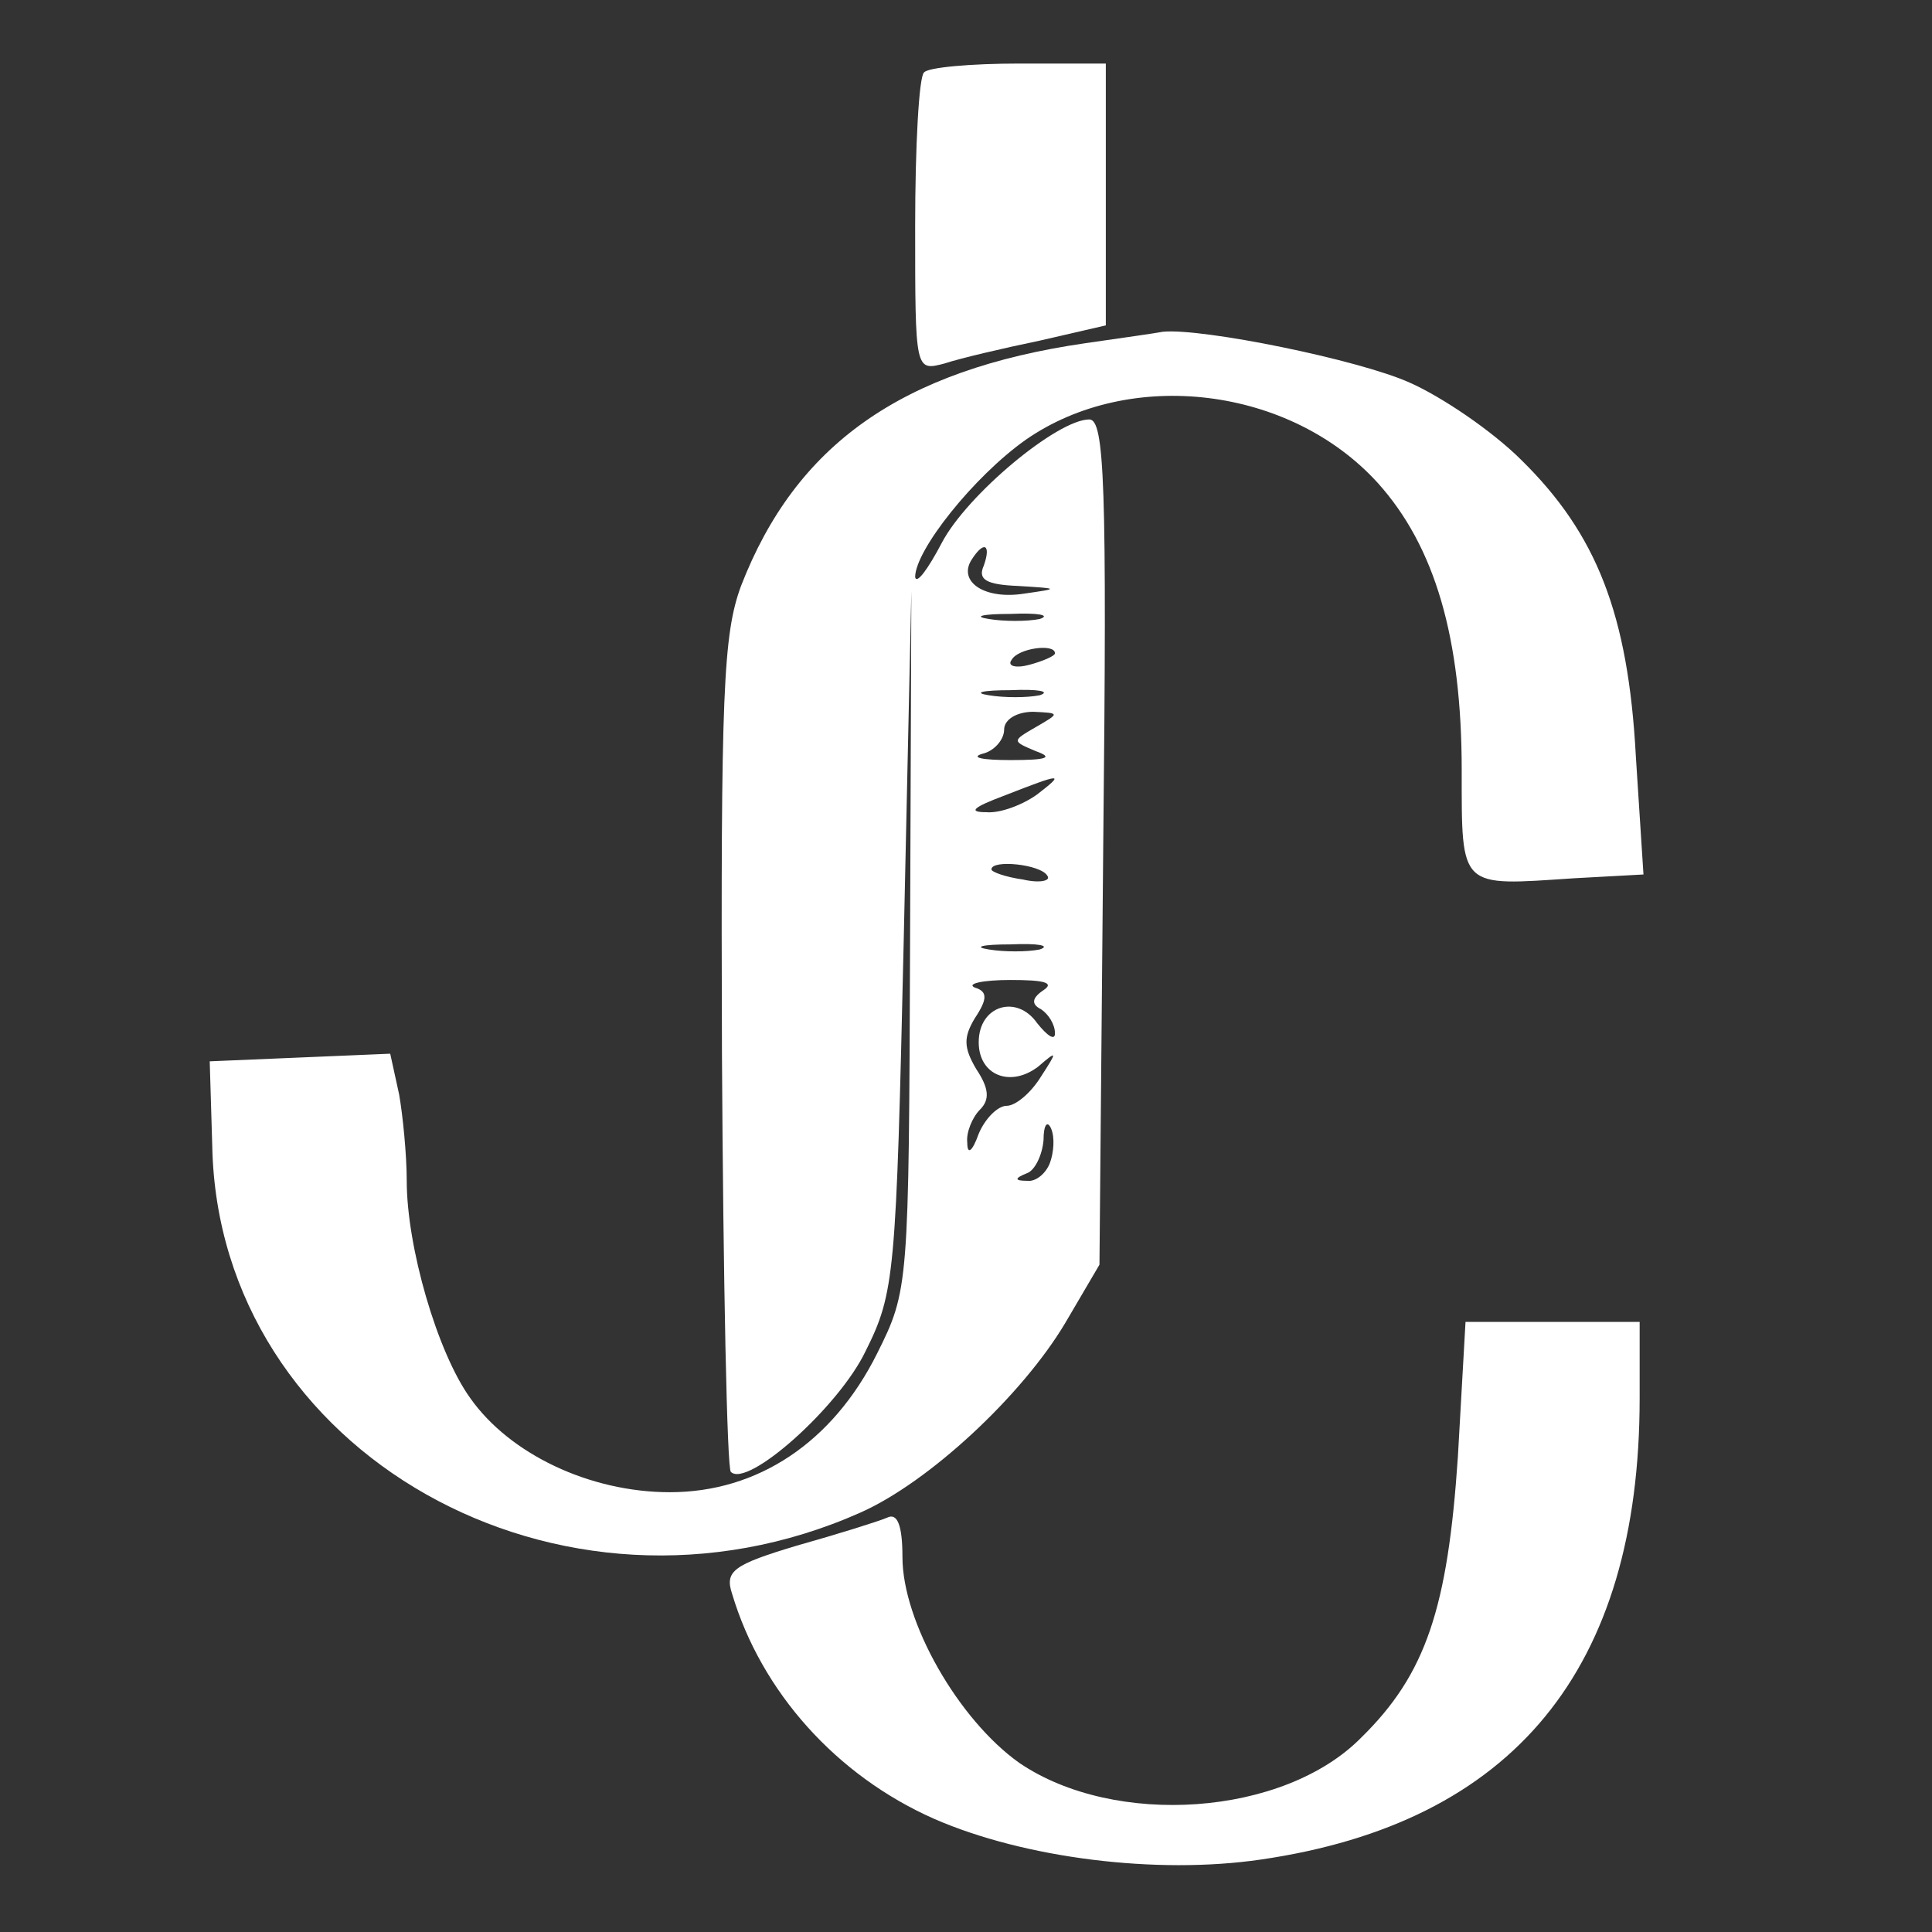 <?xml version="1.0" standalone="no"?>
<!DOCTYPE svg PUBLIC "-//W3C//DTD SVG 20010904//EN"
 "http://www.w3.org/TR/2001/REC-SVG-20010904/DTD/svg10.dtd">
<svg version="1.0" xmlns="http://www.w3.org/2000/svg"
 width="5pt" height="5pt" viewBox="0 0 152 152"
 preserveAspectRatio="xMidYMid meet">

<rect x="0" y="0" width="152" height="152" fill="#333333" stroke="none"/>

<g transform="translate(0,152) scale(0.1,-0.1)"
fill="#ffffff" stroke="none">
<path d="M727 1463 c-4 -3 -7 -58 -7 -121 0 -114 0 -114 23 -108 12 4 46 12
75 18 l52 12 0 103 0 103 -68 0 c-38 0 -72 -3 -75 -7z"/>
<path d="M854 1250 c-145 -21 -228 -80 -271 -191 -14 -38 -16 -84 -15 -368 1
-179 4 -327 7 -329 13 -13 85 51 106 95 23 46 24 60 30 323 l6 275 -1 -275
c-1 -272 -1 -275 -26 -325 -35 -70 -94 -109 -163 -109 -63 0 -126 30 -157 74
-26 36 -50 119 -50 171 0 20 -3 51 -6 68 l-7 32 -71 -3 -71 -3 2 -67 c5 -241
274 -393 510 -288 54 24 127 92 161 149 l27 46 3 333 c3 281 1 332 -11 332
-25 0 -96 -59 -116 -97 -11 -21 -20 -33 -21 -27 0 21 46 79 87 108 82 57 208
42 277 -34 45 -50 66 -122 66 -226 0 -94 -2 -91 88 -85 l55 3 -6 93 c-6 112
-31 175 -90 233 -23 23 -63 50 -88 61 -40 18 -163 43 -194 40 -5 -1 -33 -5
-61 -9z m-80 -175 c-5 -11 2 -15 27 -16 32 -2 33 -2 5 -6 -31 -5 -52 9 -42 26
10 16 16 13 10 -4z m44 -42 c-10 -2 -28 -2 -40 0 -13 2 -5 4 17 4 22 1 32 -1
23 -4z m12 -27 c0 -2 -9 -6 -20 -9 -11 -3 -18 -1 -14 4 5 9 34 13 34 5z m-12
-33 c-10 -2 -28 -2 -40 0 -13 2 -5 4 17 4 22 1 32 -1 23 -4z m-3 -25 c-19 -11
-19 -11 0 -19 14 -5 9 -7 -20 -7 -22 0 -32 2 -22 5 9 2 17 11 17 19 0 8 10 14
23 14 21 -1 21 -1 2 -12z m1 -53 c-11 -8 -29 -15 -40 -14 -15 0 -10 4 14 13
46 18 48 18 26 1z m8 -64 c3 -4 -6 -6 -19 -3 -14 2 -25 6 -25 8 0 8 39 4 44
-5z m-6 -58 c-10 -2 -28 -2 -40 0 -13 2 -5 4 17 4 22 1 32 -1 23 -4z m3 -32
c-9 -6 -10 -11 -2 -15 6 -4 11 -12 11 -19 0 -6 -6 -2 -14 8 -16 23 -46 14 -46
-15 0 -26 25 -36 47 -19 15 13 15 12 2 -8 -8 -13 -20 -23 -27 -23 -7 0 -17
-10 -22 -22 -5 -14 -9 -17 -9 -7 -1 8 4 20 10 26 8 8 7 17 -3 32 -10 17 -10
25 -1 40 10 15 10 21 0 24 -7 3 6 6 28 6 26 0 35 -2 26 -8z m5 -136 c-3 -8
-11 -15 -18 -14 -10 0 -10 2 0 6 6 2 12 14 13 26 0 12 3 16 6 9 3 -7 2 -19 -1
-27z"/>
<path d="M1147 374 c-8 -119 -25 -171 -76 -221 -61 -62 -194 -71 -269 -20 -48
34 -92 111 -92 162 0 25 -4 35 -12 31 -7 -3 -39 -13 -71 -22 -50 -15 -57 -20
-51 -38 23 -77 82 -143 159 -177 71 -31 175 -44 257 -32 199 29 298 150 298
363 l0 60 -68 0 -69 0 -6 -106z"/>
</g>
</svg>
